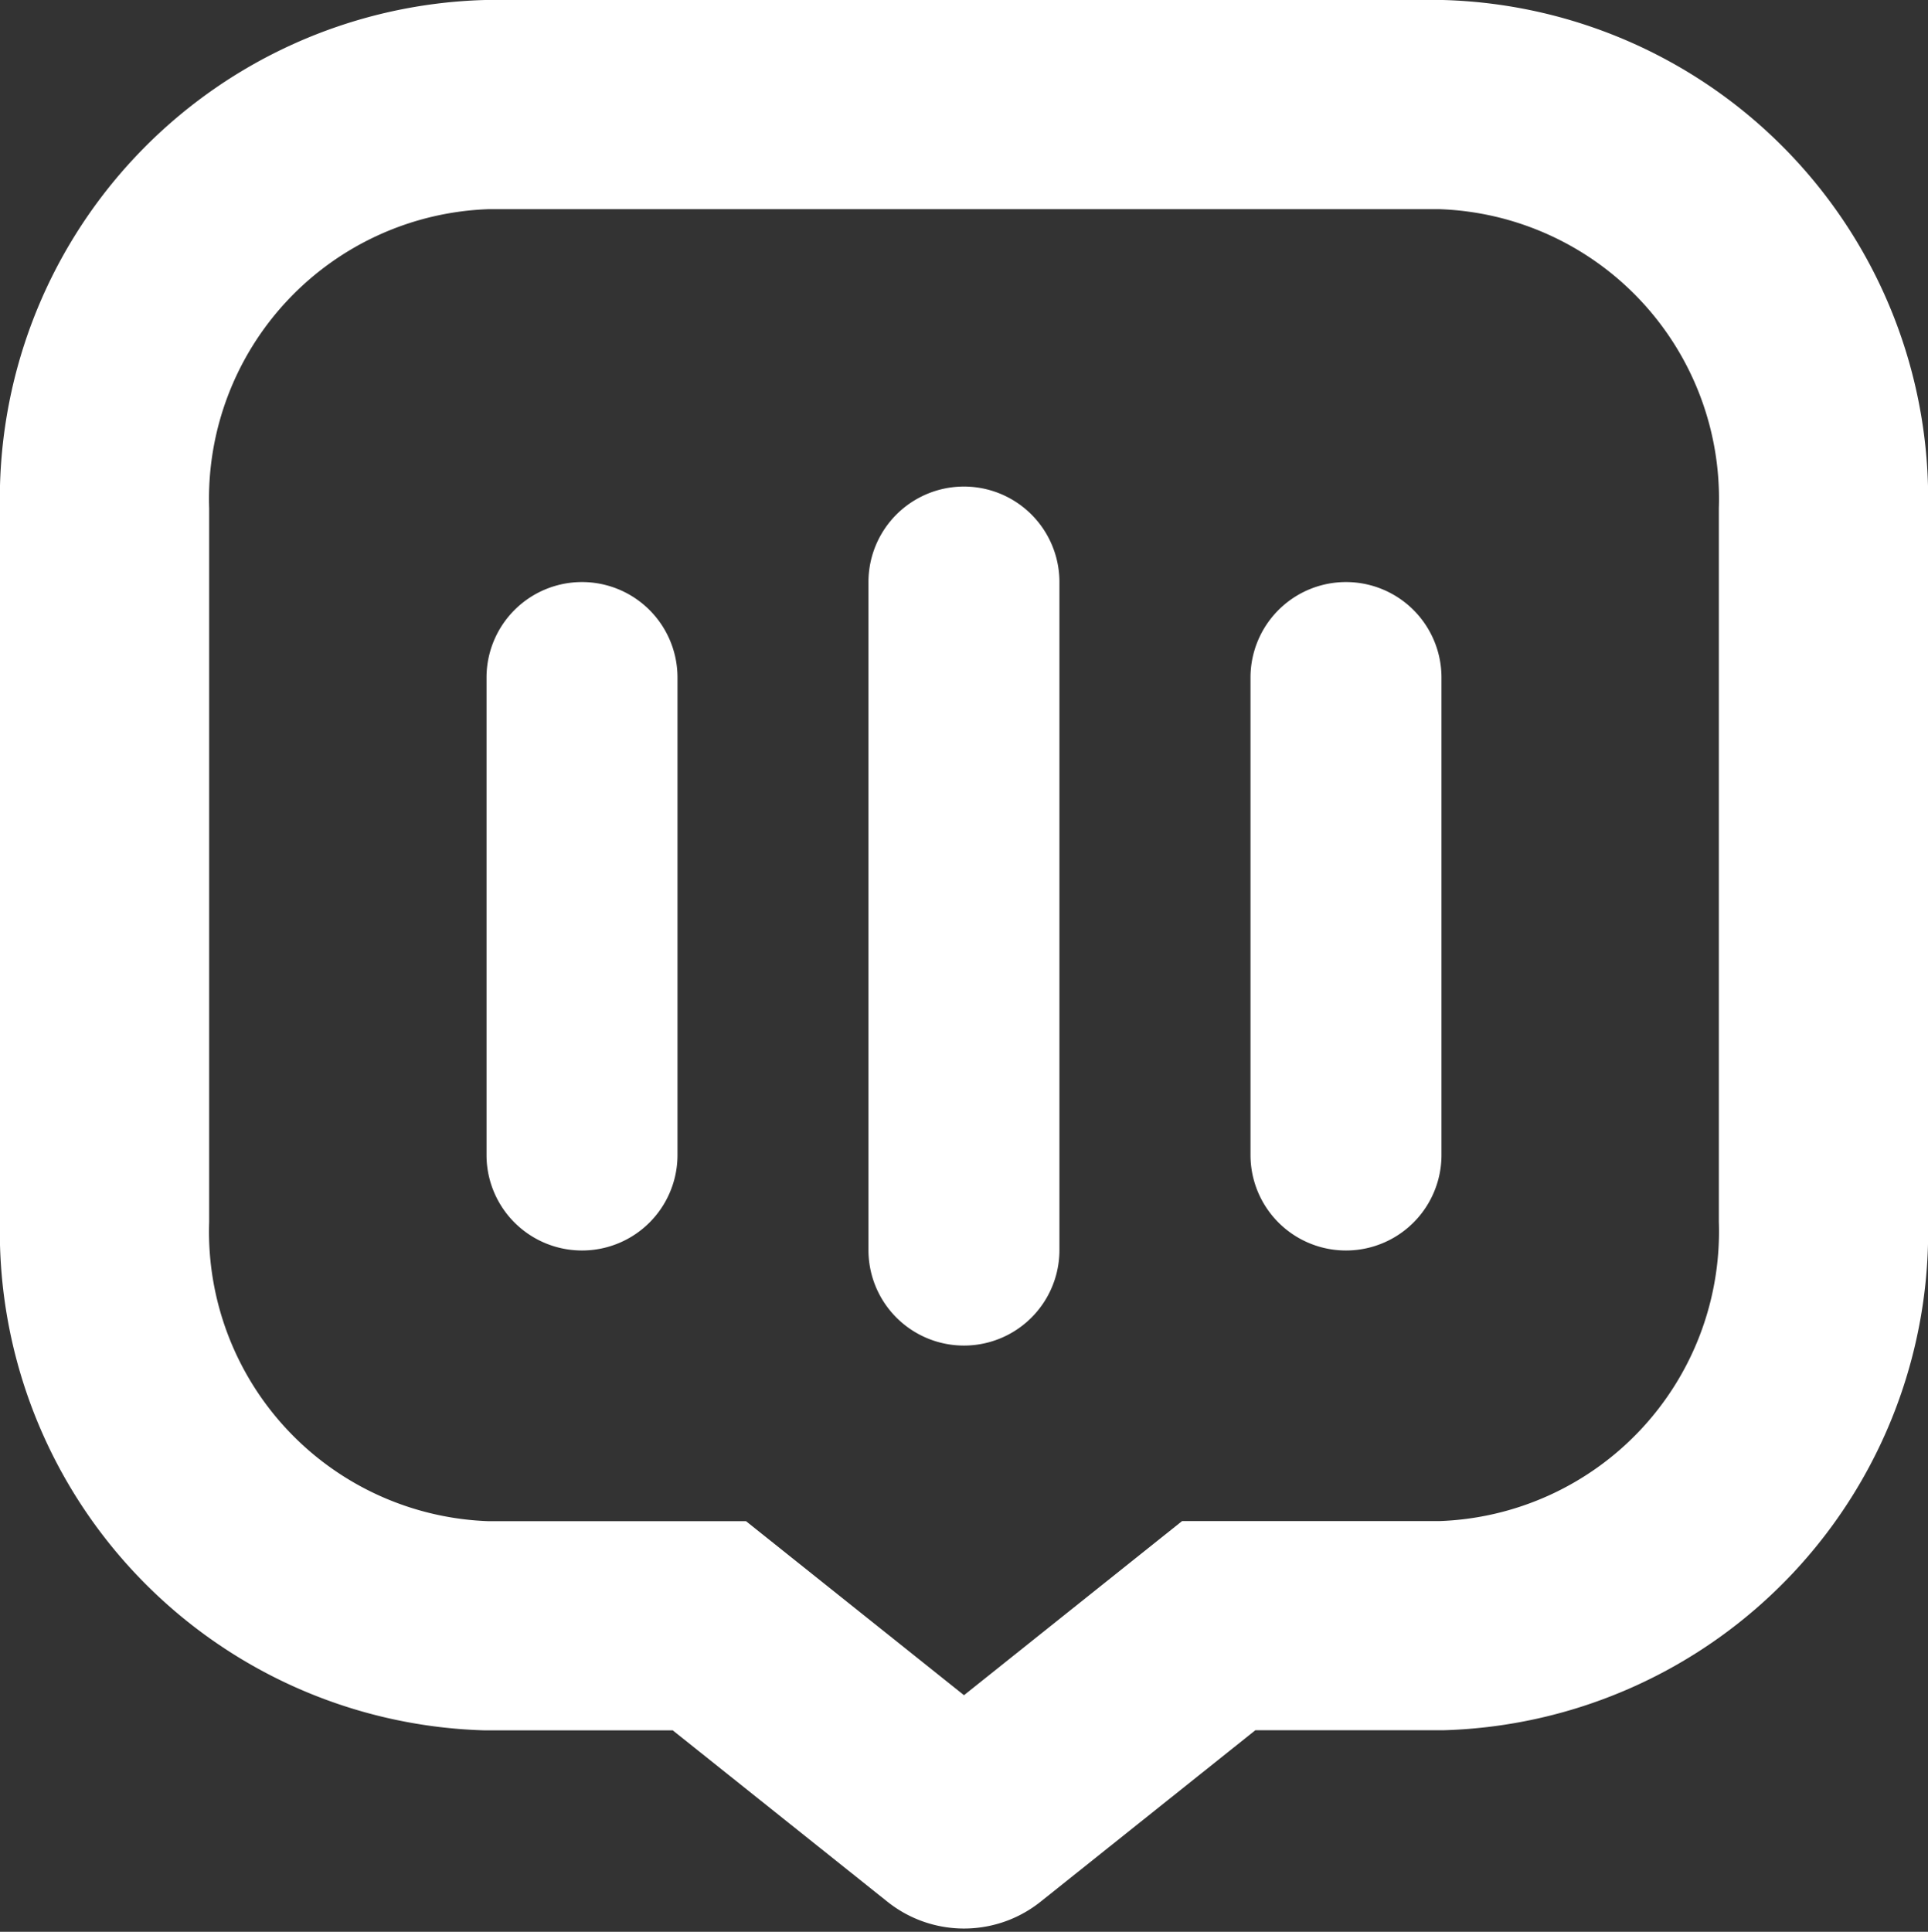 <svg xmlns="http://www.w3.org/2000/svg" width="18.435" height="18.47" viewBox="0 0 18.435 18.47">
  <rect x="0" y="0" width="18.435" height="18.47" fill="#333333" stroke="none"/>
  <g id="chat-audio-svgrepo-com" transform="translate(1 1)">
    <path id="Path_36" data-name="Path 36" d="M15.783,3a3.77,3.77,0,0,1,3.652,3.878v6.787a3.77,3.77,0,0,1-3.652,3.878h-2.13L11.327,19.4a.174.174,0,0,1-.219,0L8.783,17.544H6.652A3.77,3.77,0,0,1,3,13.666V6.878A3.77,3.77,0,0,1,6.652,3Z" transform="translate(-3 -3)" fill="none" stroke="#fff" stroke-linecap="round" stroke-width="2"/>
    <path id="Path_37" data-name="Path 37" d="M11,7.913a.913.913,0,0,1,1.826,0V14.3A.913.913,0,0,1,11,14.3Z" transform="translate(-3.696 -3.348)" fill="#fff"/>
    <path id="Path_38" data-name="Path 38" d="M7.913,8A.913.913,0,0,0,7,8.913v4.565a.913.913,0,0,0,1.826,0V8.913A.913.913,0,0,0,7.913,8Z" transform="translate(-3.348 -3.435)" fill="#fff"/>
    <path id="Path_39" data-name="Path 39" d="M15.913,8A.913.913,0,0,0,15,8.913v4.565a.913.913,0,0,0,1.826,0V8.913A.913.913,0,0,0,15.913,8Z" transform="translate(-4.043 -3.435)" fill="#fff"/>
  </g>
</svg>
